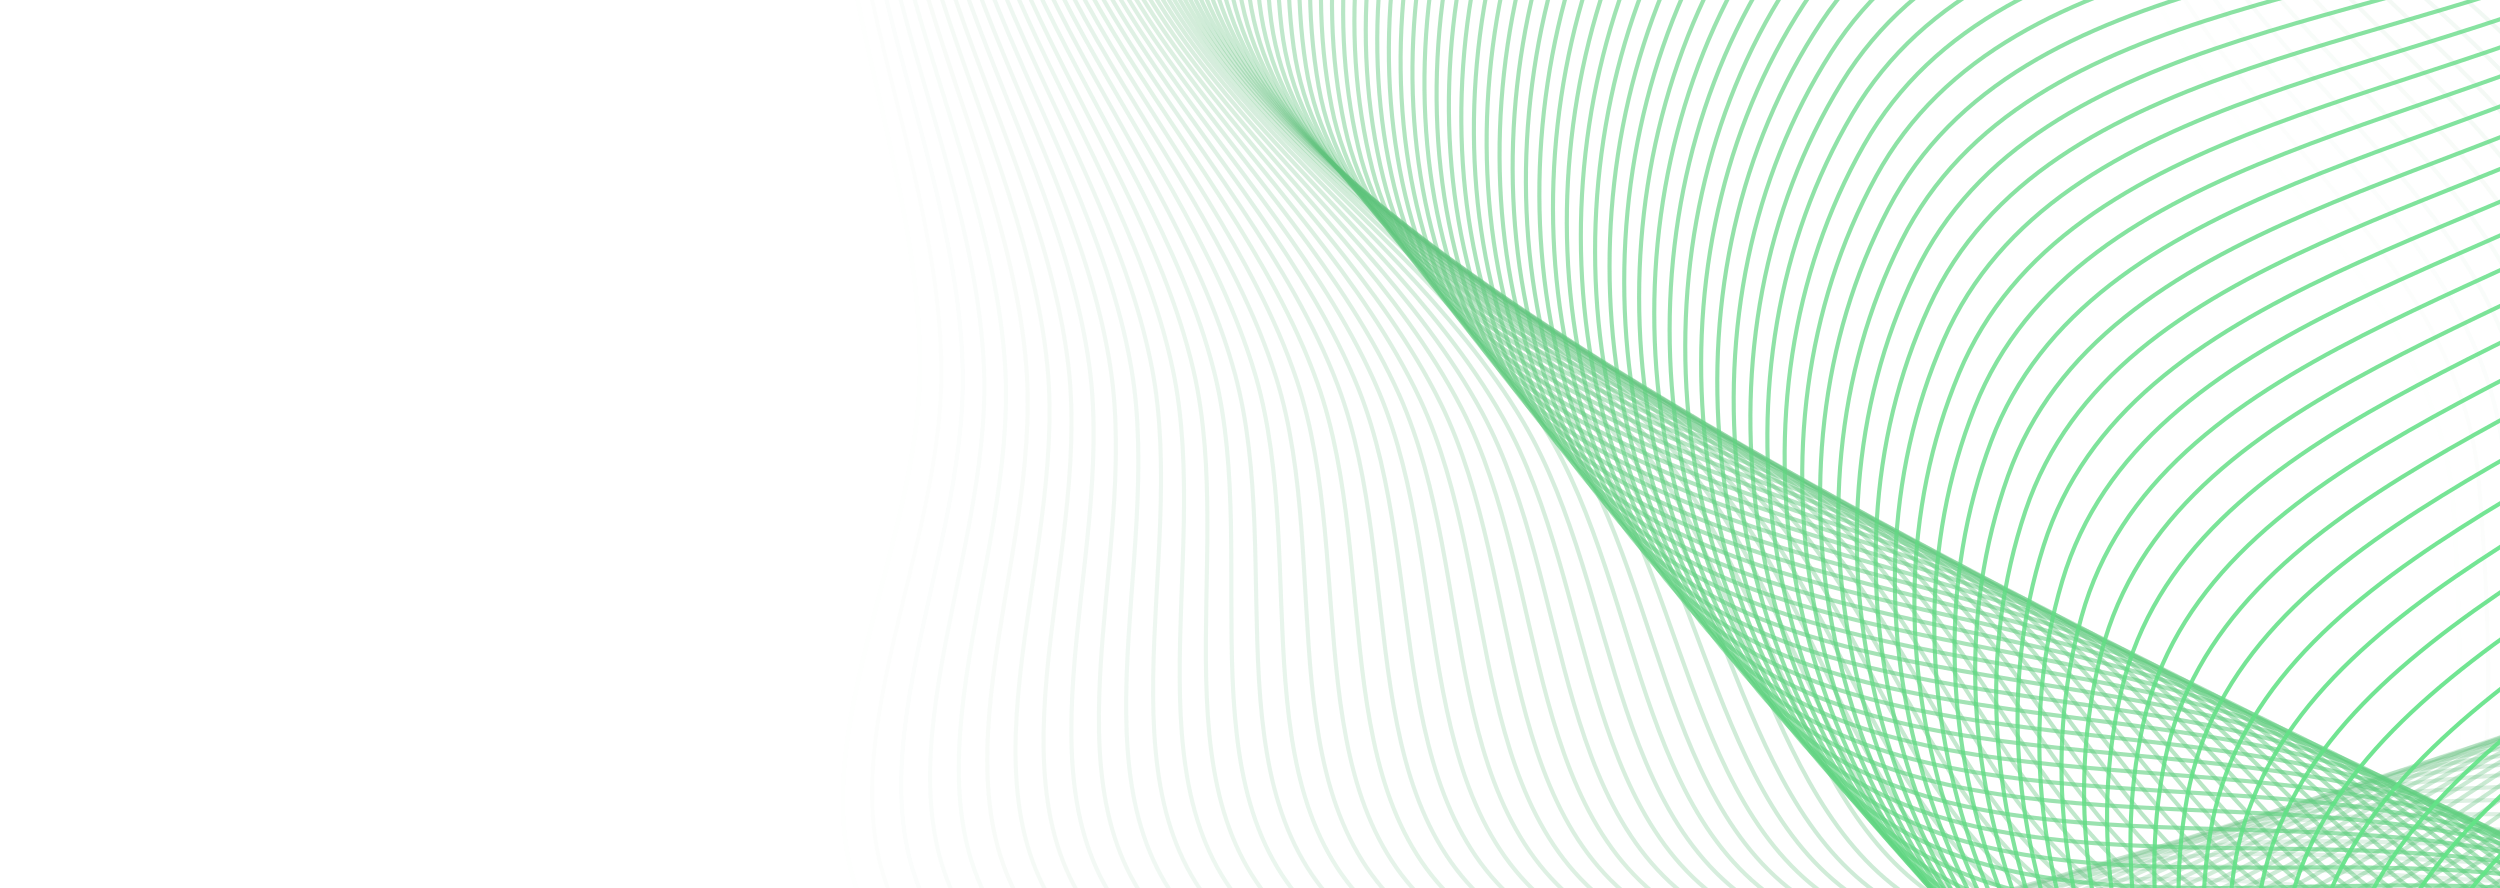 <svg width="1210" height="430" viewBox="0 0 1210 430" fill="none" xmlns="http://www.w3.org/2000/svg">
<g opacity="0.7">
<path opacity="0.01" fill-rule="evenodd" clip-rule="evenodd" d="M719.285 526.807C844.51 551.83 970.506 658.455 1082.69 591.522C1195.4 524.276 1195.16 368.968 1187.62 247.383C1181.56 149.765 1095.47 88.662 1046.27 4.679C980.267 -108.007 985.488 -278.16 855.164 -320.167C717.259 -364.617 535.357 -303.52 442.442 -189.952C356.683 -85.13 447.313 52.241 445.222 180.898C443.643 278.048 371.746 385.607 431.854 461.472C492.212 537.653 618.914 506.751 719.285 526.807Z" stroke="#138734" stroke-width="2"/>
<path opacity="0.017" fill-rule="evenodd" clip-rule="evenodd" d="M736.34 521.101C862.134 544.039 990.219 648.475 1101.25 579.775C1212.8 510.756 1209.67 355.628 1199.86 234.305C1191.98 136.896 1104.68 77.276 1053.88 -5.804C985.724 -117.278 987.783 -287.324 856.569 -327.144C717.723 -369.279 536.807 -305.264 445.929 -190.3C362.049 -84.189 455.311 51.538 455.612 180.084C455.84 277.149 385.885 385.767 447.454 460.559C509.281 535.663 635.512 502.716 736.34 521.101Z" stroke="#138735" stroke-width="2"/>
<path opacity="0.025" fill-rule="evenodd" clip-rule="evenodd" d="M753.27 515.404C879.595 536.25 1009.73 638.465 1119.58 568.02C1229.93 497.247 1223.92 342.346 1211.84 221.322C1202.14 124.153 1113.66 66.034 1061.27 -16.118C990.981 -126.347 989.877 -296.234 857.813 -333.854C718.068 -373.662 538.192 -306.749 449.379 -190.423C367.404 -83.055 463.269 50.987 465.963 179.382C467.997 276.334 400.006 385.977 463.018 459.673C526.293 533.677 652.016 498.695 753.27 515.404Z" stroke="#138835" stroke-width="2"/>
<path opacity="0.034" fill-rule="evenodd" clip-rule="evenodd" d="M770.068 509.718C896.886 528.467 1029.03 628.428 1137.66 556.26C1246.79 483.755 1237.88 329.129 1223.54 208.44C1212.03 111.541 1122.39 54.941 1068.43 -26.258C996.033 -135.208 991.767 -304.884 858.894 -340.293C718.292 -377.762 539.512 -307.971 452.79 -190.319C372.746 -81.727 471.185 50.589 476.27 178.794C480.11 275.603 414.102 386.238 478.538 458.816C543.243 531.697 668.419 494.69 770.068 509.718Z" stroke="#138935" stroke-width="2"/>
<path opacity="0.042" fill-rule="evenodd" clip-rule="evenodd" d="M786.745 504.046C914.017 520.691 1048.13 618.37 1155.5 544.5C1263.38 470.285 1251.59 315.981 1234.99 195.664C1221.66 99.064 1130.9 43.999 1075.38 -36.221C1000.9 -143.859 993.468 -313.273 859.826 -346.46C718.41 -381.578 540.781 -308.931 456.176 -189.988C378.086 -80.205 479.069 50.345 486.545 178.321C492.189 274.957 428.186 386.55 494.026 457.988C560.141 529.725 684.732 490.704 786.745 504.046Z" stroke="#148A35" stroke-width="2"/>
<path opacity="0.05" fill-rule="evenodd" clip-rule="evenodd" d="M803.292 498.388C930.979 512.925 1067.02 608.291 1173.11 532.742C1279.69 456.841 1265.02 302.904 1246.17 182.997C1231.03 86.725 1139.17 33.213 1082.12 -46.005C1005.56 -152.298 994.976 -321.398 860.606 -352.353C718.419 -385.109 541.995 -309.628 459.533 -189.431C383.422 -78.49 486.918 50.254 496.781 177.962C504.229 274.396 442.249 386.913 509.473 457.189C576.978 527.759 700.947 486.737 803.292 498.388Z" stroke="#148A36" stroke-width="2"/>
<path opacity="0.059" fill-rule="evenodd" clip-rule="evenodd" d="M819.712 492.751C947.776 505.175 1085.71 598.199 1190.48 520.994C1295.73 443.429 1278.19 289.908 1257.09 170.446C1240.14 74.532 1147.21 22.589 1088.64 -55.603C1010.04 -160.518 996.3 -329.252 861.242 -357.966C718.327 -388.35 543.162 -310.059 462.868 -188.644C388.758 -76.579 494.736 50.32 506.984 177.721C516.233 273.923 456.296 387.331 524.883 456.423C593.757 525.804 717.065 482.793 819.712 492.751Z" stroke="#148B36" stroke-width="2"/>
<path opacity="0.067" fill-rule="evenodd" clip-rule="evenodd" d="M836.005 487.133C964.406 497.44 1104.18 588.094 1207.6 509.256C1311.5 430.05 1291.08 276.992 1267.74 158.012C1249 62.484 1155.03 12.126 1094.95 -65.015C1014.34 -168.521 997.442 -336.838 861.738 -363.302C718.139 -391.306 544.285 -310.226 466.185 -187.631C394.099 -74.477 502.526 50.538 517.155 177.594C528.202 273.535 470.325 387.798 540.256 455.686C610.478 523.858 733.088 478.871 836.005 487.133Z" stroke="#148C36" stroke-width="2"/>
<path opacity="0.076" fill-rule="evenodd" clip-rule="evenodd" d="M852.174 481.538C980.874 489.725 1122.45 577.981 1224.49 497.534C1327 416.713 1303.72 264.163 1278.15 145.701C1257.61 50.59 1162.62 1.832 1101.06 -74.235C1018.45 -176.3 998.411 -344.15 862.101 -368.355C717.863 -393.969 545.374 -310.128 469.49 -186.389C399.45 -72.179 510.294 50.914 527.3 177.585C540.141 273.236 484.343 388.32 555.594 454.983C627.143 521.924 749.018 474.976 852.174 481.538Z" stroke="#148D37" stroke-width="2"/>
<path opacity="0.084" fill-rule="evenodd" clip-rule="evenodd" d="M868.215 475.964C997.173 482.029 1140.51 567.86 1241.14 485.829C1342.23 403.417 1316.09 251.422 1288.29 133.514C1265.97 38.848 1169.99 -8.295 1106.96 -83.265C1022.39 -183.858 999.207 -351.188 862.334 -373.129C717.5 -396.345 546.428 -309.766 472.784 -184.922C404.811 -69.692 518.037 51.441 537.415 177.69C552.046 273.022 498.344 388.891 570.895 454.309C643.749 520 764.851 471.103 868.215 475.964Z" stroke="#148D37" stroke-width="2"/>
<path opacity="0.092" fill-rule="evenodd" clip-rule="evenodd" d="M884.133 470.416C1013.31 474.357 1158.37 557.738 1257.55 474.147C1357.19 390.168 1328.2 238.775 1298.18 121.458C1274.08 27.265 1177.15 -18.249 1112.67 -92.099C1026.15 -191.189 999.841 -357.949 862.446 -377.617C717.06 -398.429 547.457 -309.14 476.075 -183.228C410.191 -67.012 525.765 52.125 547.508 177.912C563.926 272.895 512.335 389.515 586.164 453.667C660.301 518.087 780.593 467.258 884.133 470.416Z" stroke="#148E37" stroke-width="2"/>
<path opacity="0.101" fill-rule="evenodd" clip-rule="evenodd" d="M899.922 464.899C1029.28 466.714 1176.01 547.619 1273.72 462.495C1371.88 376.975 1340.05 226.23 1307.82 109.538C1281.95 15.848 1184.08 -28.023 1118.18 -100.73C1029.75 -198.288 1000.31 -364.426 862.435 -381.816C716.541 -400.218 548.459 -308.245 479.361 -181.304C415.585 -64.138 533.472 52.966 557.574 178.254C575.773 272.86 526.309 390.195 601.393 453.062C676.791 516.191 796.237 463.444 899.922 464.899Z" stroke="#148F37" stroke-width="2"/>
<path opacity="0.109" fill-rule="evenodd" clip-rule="evenodd" d="M915.589 459.411C1045.09 459.1 1193.44 537.504 1289.65 450.872C1386.3 363.837 1351.64 213.786 1317.21 97.755C1289.58 4.596 1190.82 -37.618 1123.5 -109.161C1033.18 -205.156 1000.63 -370.623 862.315 -385.73C715.957 -401.715 549.447 -307.087 482.654 -179.155C421.006 -61.075 541.17 53.961 567.623 178.711C587.598 272.911 540.277 390.925 616.593 452.488C693.228 514.308 811.791 459.66 915.589 459.411Z" stroke="#149038" stroke-width="2"/>
<path opacity="0.118" fill-rule="evenodd" clip-rule="evenodd" d="M931.131 453.954C1060.73 451.517 1210.67 527.396 1305.34 439.284C1400.46 350.76 1362.97 201.448 1326.36 86.114C1296.96 -6.485 1197.34 -47.03 1128.64 -117.387C1036.45 -211.79 1000.79 -376.535 862.085 -389.353C715.308 -402.917 550.421 -305.662 485.954 -176.779C426.451 -57.821 548.856 55.112 577.653 179.286C599.397 273.051 554.233 391.708 631.758 451.948C709.607 512.44 827.252 455.907 931.131 453.954Z" stroke="#159038" stroke-width="2"/>
<path opacity="0.126" fill-rule="evenodd" clip-rule="evenodd" d="M946.549 448.531C1076.21 443.97 1227.69 517.301 1320.8 427.733C1414.34 337.749 1374.05 189.222 1335.26 74.62C1304.12 -17.392 1203.65 -56.255 1133.58 -125.404C1039.57 -218.187 1000.81 -382.159 861.751 -392.686C714.6 -403.824 551.387 -303.973 489.265 -174.177C431.926 -54.377 556.534 56.418 587.666 179.979C611.173 273.28 568.18 392.544 646.89 451.444C725.929 510.589 842.62 452.188 946.549 448.531Z" stroke="#159138" stroke-width="2"/>
<path opacity="0.134" fill-rule="evenodd" clip-rule="evenodd" d="M961.845 443.145C1091.53 436.459 1244.5 507.221 1336.02 416.226C1427.97 324.808 1384.87 177.11 1343.92 63.275C1311.04 -28.121 1209.77 -65.29 1138.35 -133.211C1042.54 -224.345 1000.7 -387.495 861.323 -395.726C713.843 -404.436 552.352 -302.018 492.594 -171.349C437.438 -50.743 564.211 57.88 597.667 180.789C622.93 273.599 582.121 393.434 661.993 450.974C742.198 508.754 857.898 448.504 961.845 443.145Z" stroke="#159239" stroke-width="2"/>
<path opacity="0.143" fill-rule="evenodd" clip-rule="evenodd" d="M977.017 437.797C1106.69 428.989 1261.09 497.159 1351 404.765C1441.32 311.94 1395.44 165.118 1352.34 52.084C1317.73 -38.669 1215.68 -74.133 1142.95 -140.804C1045.35 -230.261 1000.44 -392.539 860.8 -398.473C713.035 -404.751 553.317 -299.798 495.94 -168.296C442.983 -46.921 571.883 59.497 607.654 181.718C634.666 274.008 596.052 394.377 677.061 450.54C758.408 506.938 873.083 444.856 977.017 437.797Z" stroke="#159339" stroke-width="2"/>
<path opacity="0.151" fill-rule="evenodd" clip-rule="evenodd" d="M992.067 432.49C1121.68 421.564 1277.48 487.121 1365.74 393.355C1454.42 299.153 1405.77 153.251 1360.52 41.053C1324.2 -49.029 1221.4 -82.777 1147.37 -148.179C1048.03 -235.932 1000.06 -397.289 860.191 -400.923C712.187 -404.768 554.289 -297.311 499.312 -165.016C448.57 -42.91 579.557 61.271 617.632 182.766C646.384 274.508 609.979 395.374 692.1 450.144C774.564 505.142 888.178 441.248 992.067 432.49Z" stroke="#159339" stroke-width="2"/>
<path opacity="0.16" fill-rule="evenodd" clip-rule="evenodd" d="M1006.99 427.222C1136.51 414.18 1293.67 477.105 1380.25 381.996C1467.25 286.445 1415.84 141.507 1368.47 30.179C1330.44 -59.204 1226.93 -91.227 1151.62 -155.338C1050.56 -241.361 999.551 -401.747 859.499 -403.081C711.301 -404.492 555.272 -294.564 502.712 -161.517C454.199 -38.715 587.234 63.197 627.602 183.929C658.085 275.095 623.898 396.422 707.107 449.781C790.663 503.363 903.183 437.676 1006.99 427.222Z" stroke="#159439" stroke-width="2"/>
<path opacity="0.168" fill-rule="evenodd" clip-rule="evenodd" d="M1021.8 422C1151.18 406.846 1309.64 467.119 1394.53 370.697C1479.82 273.826 1425.67 129.895 1376.19 19.472C1336.46 -69.186 1232.27 -99.472 1155.7 -162.274C1052.96 -246.541 998.927 -405.907 858.734 -404.94C710.386 -403.916 556.274 -291.551 506.146 -157.791C459.879 -34.333 594.92 65.28 637.569 185.212C669.773 275.774 637.816 397.524 722.087 449.457C806.709 501.606 918.1 434.146 1021.8 422Z" stroke="#15953A" stroke-width="2"/>
<path opacity="0.176" fill-rule="evenodd" clip-rule="evenodd" d="M1036.49 416.825C1165.7 399.564 1325.41 457.166 1408.57 359.46C1492.13 261.298 1435.26 118.42 1383.68 8.934C1342.27 -78.97 1237.43 -107.512 1159.63 -168.986C1055.24 -251.47 998.19 -409.768 857.899 -406.5C709.447 -403.042 557.298 -288.274 509.617 -153.843C465.609 -29.765 602.616 67.518 647.532 186.614C681.448 276.544 651.731 398.681 737.038 449.171C822.701 499.872 932.928 430.66 1036.49 416.825Z" stroke="#15963A" stroke-width="2"/>
<path opacity="0.185" fill-rule="evenodd" clip-rule="evenodd" d="M1051.06 411.696C1180.05 392.333 1340.96 447.248 1422.38 348.287C1504.18 248.865 1444.6 107.083 1390.94 -1.432C1347.86 -88.557 1242.41 -115.345 1163.4 -175.472C1057.38 -256.148 997.341 -413.331 856.995 -407.763C708.485 -401.871 558.345 -284.735 513.127 -149.674C471.391 -25.014 610.322 69.909 657.492 188.132C693.11 277.404 665.641 399.891 751.958 448.923C838.635 498.16 947.666 427.216 1051.06 411.696Z" stroke="#15963A" stroke-width="2"/>
<path opacity="0.193" fill-rule="evenodd" clip-rule="evenodd" d="M1065.51 406.617C1194.25 385.158 1356.32 437.369 1435.96 337.183C1515.97 236.531 1453.71 95.888 1397.99 -11.623C1353.25 -97.942 1247.21 -122.969 1167.01 -181.73C1059.41 -260.574 996.394 -416.592 856.034 -408.726C707.51 -400.403 559.426 -280.935 516.684 -145.284C477.234 -20.08 618.046 72.454 667.455 189.769C704.764 278.354 679.551 401.153 766.853 448.713C854.518 496.47 962.319 423.817 1065.51 406.617Z" stroke="#16973B" stroke-width="2"/>
<path opacity="0.202" fill-rule="evenodd" clip-rule="evenodd" d="M1079.84 401.592C1208.29 378.043 1371.46 427.534 1449.31 326.154C1527.51 224.302 1462.58 84.841 1404.81 -21.633C1358.43 -107.12 1251.84 -130.377 1170.48 -187.755C1061.32 -264.743 995.348 -419.549 855.019 -409.388C706.527 -398.635 560.543 -276.871 520.29 -140.673C483.137 -14.963 625.789 75.154 677.421 191.525C716.41 279.398 693.461 402.471 781.72 448.543C870.347 494.807 976.886 420.466 1079.84 401.592Z" stroke="#16983B" stroke-width="2"/>
<path opacity="0.21" fill-rule="evenodd" clip-rule="evenodd" d="M1094.06 396.62C1222.17 370.989 1386.4 417.745 1462.42 315.202C1538.8 212.181 1471.22 73.944 1411.42 -31.461C1363.41 -116.089 1256.3 -137.57 1173.8 -193.547C1063.12 -268.655 994.213 -422.203 853.956 -409.749C705.541 -396.57 561.702 -272.548 523.95 -135.842C489.106 -9.665 633.553 78.007 687.394 193.398C728.05 280.531 707.373 403.842 796.562 448.413C886.124 493.17 991.367 417.164 1094.06 396.62Z" stroke="#16993B" stroke-width="2"/>
<path opacity="0.218" fill-rule="evenodd" clip-rule="evenodd" d="M1108.16 391.699C1235.9 363.994 1401.14 408.001 1475.31 304.326C1549.84 200.168 1479.63 63.197 1417.82 -41.107C1368.19 -124.851 1260.59 -144.548 1176.99 -199.107C1064.81 -272.313 992.992 -424.556 852.851 -409.813C704.558 -394.212 562.907 -267.968 527.668 -130.799C495.143 -4.192 641.341 81.009 697.375 195.385C739.686 281.752 721.287 405.263 811.379 448.318C901.848 491.554 1005.76 413.906 1108.16 391.699Z" stroke="#16993B" stroke-width="2"/>
<path opacity="0.227" fill-rule="evenodd" clip-rule="evenodd" d="M1122.14 386.838C1249.47 357.067 1415.66 398.311 1487.97 293.535C1560.62 188.272 1487.8 52.609 1424 -50.562C1372.78 -133.396 1264.72 -151.304 1180.03 -204.428C1066.4 -275.71 991.688 -426.601 851.705 -409.573C703.58 -391.556 564.161 -263.129 531.446 -125.536C501.25 1.46 649.155 84.165 707.363 197.491C751.316 283.065 735.201 406.738 826.169 448.265C917.518 489.967 1020.07 410.701 1122.14 386.838Z" stroke="#169A3C" stroke-width="2"/>
<path opacity="0.235" fill-rule="evenodd" clip-rule="evenodd" d="M1136.01 382.035C1262.9 350.207 1429.99 388.675 1500.41 282.831C1571.16 176.494 1495.76 42.181 1429.98 -59.825C1377.18 -141.724 1268.69 -157.838 1182.95 -209.512C1067.9 -278.847 990.313 -428.34 850.531 -409.034C702.618 -388.604 565.474 -258.034 535.292 -120.06C507.434 7.288 657.001 87.471 717.367 199.713C762.949 284.468 749.121 408.265 840.938 448.252C933.138 488.406 1034.31 407.546 1136.01 382.035Z" stroke="#169B3C" stroke-width="2"/>
<path opacity="0.244" fill-rule="evenodd" clip-rule="evenodd" d="M1149.76 377.295C1276.16 343.42 1444.12 379.101 1512.62 272.221C1581.45 164.843 1503.49 31.92 1435.76 -68.891C1381.38 -149.83 1272.51 -164.144 1185.73 -214.351C1069.3 -281.718 988.867 -429.768 849.329 -408.189C701.673 -385.354 566.845 -252.681 539.206 -114.367C513.695 13.294 664.878 90.93 727.382 202.054C774.579 285.964 763.044 409.848 855.681 448.282C948.705 486.877 1048.45 404.447 1149.76 377.295Z" stroke="#169C3C" stroke-width="2"/>
<path opacity="0.252" fill-rule="evenodd" clip-rule="evenodd" d="M1163.41 372.617C1289.28 336.705 1458.04 369.587 1524.61 261.703C1591.5 153.317 1511 21.825 1441.34 -77.759C1385.41 -157.714 1276.18 -170.224 1188.4 -218.95C1070.61 -284.329 987.359 -430.89 848.107 -407.044C700.754 -381.811 568.283 -247.074 543.195 -108.464C520.038 19.471 672.791 94.537 737.415 204.509C786.214 287.549 776.974 411.482 870.403 448.351C964.223 485.375 1062.52 401.401 1163.41 372.617Z" stroke="#169C3D" stroke-width="2"/>
<path opacity="0.261" fill-rule="evenodd" clip-rule="evenodd" d="M1176.94 368.003C1302.25 330.065 1471.76 360.14 1536.38 251.285C1601.31 141.924 1518.29 11.902 1446.72 -86.425C1389.26 -165.371 1279.71 -176.074 1190.94 -223.303C1071.84 -286.674 985.795 -431.702 846.87 -405.597C699.864 -377.973 569.791 -241.214 547.261 -102.349C526.467 25.822 680.743 98.294 747.468 207.08C797.852 289.225 790.911 413.169 885.104 448.463C979.69 483.904 1076.5 398.412 1176.94 368.003Z" stroke="#169D3D" stroke-width="2"/>
<path opacity="0.269" fill-rule="evenodd" clip-rule="evenodd" d="M1190.37 363.455C1315.08 323.502 1485.28 350.76 1547.94 240.967C1610.88 130.664 1525.37 2.153 1451.92 -94.888C1392.94 -172.801 1283.09 -181.693 1193.38 -227.411C1073 -288.754 984.179 -432.205 845.625 -403.849C699.012 -373.842 571.376 -235.103 551.412 -96.025C532.985 32.342 688.738 102.199 757.542 209.766C809.497 290.991 804.857 414.908 899.784 448.615C995.109 482.463 1090.41 395.478 1190.37 363.455Z" stroke="#169E3D" stroke-width="2"/>
<path opacity="0.277" fill-rule="evenodd" clip-rule="evenodd" d="M1203.68 358.974C1327.75 317.019 1498.61 341.451 1559.27 230.755C1620.21 119.543 1532.24 -7.418 1456.92 -103.143C1396.44 -179.999 1286.34 -187.077 1195.7 -231.271C1074.08 -290.568 982.516 -432.398 844.375 -401.799C698.198 -369.419 573.039 -228.741 555.646 -89.494C539.593 39.03 696.775 106.251 767.638 212.566C821.147 292.846 818.809 416.699 914.443 448.809C1010.48 481.053 1104.24 392.602 1203.68 358.974Z" stroke="#179F3D" stroke-width="2"/>
<path opacity="0.286" fill-rule="evenodd" clip-rule="evenodd" d="M1216.89 354.564C1340.28 310.62 1511.73 332.219 1570.38 220.652C1629.31 108.566 1538.91 -16.808 1461.74 -111.187C1399.78 -186.963 1289.45 -192.225 1197.92 -234.88C1075.09 -292.114 980.814 -432.28 843.127 -399.447C697.432 -364.704 574.786 -222.13 559.971 -82.755C546.296 45.886 704.86 110.45 777.76 215.481C832.807 294.791 832.772 418.542 929.083 449.046C1025.8 479.677 1117.99 389.787 1216.89 354.564Z" stroke="#179F3E" stroke-width="2"/>
<path opacity="0.294" fill-rule="evenodd" clip-rule="evenodd" d="M1229.99 350.223C1352.67 304.303 1524.66 323.062 1581.29 210.659C1638.17 97.733 1545.36 -26.014 1466.37 -119.02C1402.95 -193.692 1292.44 -197.137 1200.03 -238.241C1076.04 -293.393 979.077 -431.852 841.887 -396.796C696.718 -359.7 576.623 -215.275 564.389 -75.814C553.097 52.906 712.994 114.793 787.909 218.508C844.478 296.825 846.746 420.436 943.704 449.324C1041.07 478.332 1131.67 387.03 1229.99 350.223Z" stroke="#17A03E" stroke-width="2"/>
<path opacity="0.303" fill-rule="evenodd" clip-rule="evenodd" d="M1242.99 345.958C1364.91 298.075 1537.4 313.989 1591.98 200.784C1646.81 87.051 1551.62 -35.032 1470.83 -126.635C1405.97 -200.181 1295.3 -201.808 1202.05 -241.348C1076.93 -294.402 977.311 -431.111 840.66 -393.842C696.061 -354.405 578.555 -208.172 568.906 -68.668C560 60.091 721.181 119.283 798.088 221.65C856.162 298.949 860.732 422.383 958.308 449.646C1056.29 477.023 1145.27 384.337 1242.99 345.958Z" stroke="#17A13E" stroke-width="2"/>
<path opacity="0.311" fill-rule="evenodd" clip-rule="evenodd" d="M1255.88 341.763C1377.01 291.933 1549.94 304.997 1602.46 191.024C1655.22 76.52 1557.68 -43.861 1475.12 -134.034C1408.84 -206.432 1298.04 -206.24 1203.98 -244.204C1077.77 -295.144 975.522 -430.063 839.452 -390.592C695.466 -348.826 580.584 -200.829 573.523 -61.325C567.006 67.435 729.422 123.913 808.298 224.902C867.859 301.159 874.73 424.378 972.894 450.008C1071.47 475.745 1158.79 381.704 1255.88 341.763Z" stroke="#17A23F" stroke-width="2"/>
<path opacity="0.319" fill-rule="evenodd" clip-rule="evenodd" d="M1268.68 337.648C1388.98 285.886 1562.29 296.096 1612.73 181.389C1663.41 66.149 1563.54 -52.494 1479.24 -141.209C1411.55 -212.437 1300.67 -210.426 1205.83 -246.803C1078.56 -295.612 973.719 -428.699 838.27 -387.04C694.942 -342.957 582.719 -193.241 578.248 -53.78C574.122 74.941 737.724 128.689 818.545 228.268C879.574 303.461 888.743 426.427 987.466 450.417C1086.6 474.506 1172.25 379.137 1268.68 337.648Z" stroke="#17A23F" stroke-width="2"/>
<path opacity="0.328" fill-rule="evenodd" clip-rule="evenodd" d="M1281.36 333.612C1400.8 279.933 1574.45 287.286 1622.8 171.881C1671.37 55.94 1569.22 -60.93 1483.19 -148.16C1414.12 -218.196 1303.19 -214.367 1207.59 -249.145C1079.31 -295.809 971.901 -427.024 837.115 -383.187C694.489 -336.801 584.959 -185.413 583.08 -46.036C581.345 82.607 746.083 133.607 828.824 231.746C891.303 305.852 902.769 428.528 1002.02 450.87C1101.69 473.304 1185.63 376.637 1281.36 333.612Z" stroke="#17A33F" stroke-width="2"/>
<path opacity="0.336" fill-rule="evenodd" clip-rule="evenodd" d="M1293.95 329.651C1412.49 274.072 1586.42 278.565 1632.66 162.498C1679.11 45.89 1574.7 -69.17 1486.98 -154.888C1416.55 -223.711 1305.6 -218.065 1209.27 -251.234C1080.02 -295.739 970.076 -425.041 835.994 -379.042C694.112 -330.366 587.309 -177.351 588.022 -38.102C588.68 90.424 754.504 138.661 839.14 235.331C903.049 308.327 916.808 430.676 1016.56 451.362C1116.72 472.135 1198.94 374.199 1293.95 329.651Z" stroke="#17A43F" stroke-width="2"/>
<path opacity="0.345" fill-rule="evenodd" clip-rule="evenodd" d="M1306.44 325.774C1424.05 268.311 1598.2 269.944 1642.32 153.249C1686.64 36.011 1580 -77.204 1490.61 -161.385C1418.85 -228.973 1307.91 -221.512 1210.88 -253.062C1080.69 -295.394 968.255 -422.745 834.918 -374.596C693.824 -323.646 589.78 -169.051 593.085 -29.971C596.135 98.398 762.994 143.858 849.499 239.028C914.82 310.892 930.867 432.876 1031.08 451.902C1131.72 471.006 1212.18 371.831 1306.44 325.774Z" stroke="#17A540" stroke-width="2"/>
<path opacity="0.353" fill-rule="evenodd" clip-rule="evenodd" d="M1318.84 321.979C1435.47 262.651 1609.8 261.422 1651.78 144.135C1693.96 26.302 1585.12 -85.034 1494.1 -167.652C1421.01 -233.985 1310.12 -224.71 1212.42 -254.631C1081.34 -294.778 966.439 -420.139 833.887 -369.855C693.625 -316.646 592.371 -160.518 598.267 -21.65C603.709 106.523 771.552 149.192 859.9 242.834C926.613 313.544 944.943 435.127 1045.6 452.485C1146.67 469.915 1225.35 369.532 1318.84 321.979Z" stroke="#18A540" stroke-width="2"/>
<path opacity="0.361" fill-rule="evenodd" clip-rule="evenodd" d="M1331.13 318.268C1446.76 257.092 1621.21 253.002 1661.05 135.159C1701.07 16.767 1590.07 -92.655 1497.43 -173.685C1423.05 -238.743 1312.23 -227.658 1213.9 -255.941C1081.96 -293.89 964.633 -417.222 832.907 -364.819C693.519 -309.368 595.087 -151.754 603.572 -13.14C611.404 114.798 780.18 154.663 870.344 246.748C938.428 316.283 959.036 437.427 1060.1 453.112C1161.58 468.863 1238.46 367.302 1331.13 318.268Z" stroke="#18A640" stroke-width="2"/>
<path opacity="0.37" fill-rule="evenodd" clip-rule="evenodd" d="M1343.34 314.641C1457.92 251.636 1632.44 244.686 1670.12 126.323C1707.97 7.408 1594.84 -100.068 1500.61 -179.485C1424.96 -243.248 1314.26 -230.356 1215.32 -256.993C1082.57 -292.733 962.847 -413.998 831.987 -359.492C693.516 -301.815 597.935 -142.763 609.007 -4.446C619.226 123.218 788.884 160.267 880.836 250.768C950.271 319.105 973.15 439.773 1074.59 453.782C1176.45 467.849 1251.5 365.141 1343.34 314.641Z" stroke="#18A741" stroke-width="2"/>
<path opacity="0.378" fill-rule="evenodd" clip-rule="evenodd" d="M1355.45 311.102C1468.96 246.287 1643.49 236.48 1679 117.632C1714.66 -1.769 1599.44 -107.266 1503.66 -185.046C1426.76 -247.494 1316.21 -232.8 1216.69 -257.781C1083.16 -291.301 961.084 -410.463 831.13 -353.87C693.617 -293.985 600.916 -133.545 614.571 4.434C627.175 131.786 797.663 166.007 891.376 254.895C962.139 322.015 987.283 442.171 1089.06 454.498C1191.27 466.877 1264.47 363.053 1355.45 311.102Z" stroke="#18A841" stroke-width="2"/>
<path opacity="0.387" fill-rule="evenodd" clip-rule="evenodd" d="M1367.47 307.651C1479.86 241.046 1654.36 228.385 1687.68 109.089C1721.16 -10.763 1603.88 -114.248 1506.57 -190.367C1428.44 -251.482 1318.07 -234.989 1218.01 -258.308C1083.74 -289.598 959.348 -406.621 830.34 -347.958C693.827 -285.883 604.036 -124.102 620.27 13.495C635.254 140.496 806.52 171.879 901.965 259.128C974.036 325.01 1001.44 444.617 1103.53 455.259C1206.05 465.946 1277.38 361.037 1367.47 307.651Z" stroke="#18A841" stroke-width="2"/>
<path opacity="0.395" fill-rule="evenodd" clip-rule="evenodd" d="M1379.4 304.289C1490.65 235.914 1665.06 220.402 1696.18 100.694C1727.46 -19.572 1608.16 -121.014 1509.35 -195.449C1430.02 -255.212 1319.87 -236.925 1219.28 -258.575C1084.33 -287.625 957.649 -402.472 829.625 -341.758C694.154 -277.512 607.299 -114.441 626.107 22.734C643.467 149.345 815.46 177.881 912.607 263.463C985.964 328.088 1015.61 447.109 1117.99 456.062C1220.8 465.054 1290.23 359.093 1379.4 304.289Z" stroke="#18A941" stroke-width="2"/>
<path opacity="0.403" fill-rule="evenodd" clip-rule="evenodd" d="M1391.24 301.018C1501.31 230.894 1675.58 212.536 1704.5 92.452C1733.56 -28.19 1612.27 -127.558 1512 -200.287C1431.49 -258.679 1321.59 -238.605 1220.52 -258.579C1084.91 -285.38 955.99 -398.017 828.99 -335.27C694.603 -268.872 610.71 -104.56 632.087 32.151C651.817 158.334 824.483 184.013 923.304 267.903C997.925 331.25 1029.81 449.649 1132.44 456.912C1235.5 464.205 1303.02 357.224 1391.24 301.018Z" stroke="#18AA42" stroke-width="2"/>
<path opacity="0.412" fill-rule="evenodd" clip-rule="evenodd" d="M1403 297.84C1511.86 225.988 1685.92 204.789 1712.64 84.367C1739.48 -36.615 1616.24 -133.88 1514.53 -204.879C1432.87 -261.884 1323.25 -240.028 1221.72 -258.32C1085.5 -282.863 954.379 -393.256 828.441 -328.495C695.178 -259.966 614.273 -94.463 638.212 41.742C660.307 167.458 833.594 190.272 934.058 272.446C1009.92 334.495 1044.04 452.236 1146.89 457.806C1250.17 463.399 1315.75 355.431 1403 297.84Z" stroke="#18AB42" stroke-width="2"/>
<path opacity="0.42" fill-rule="evenodd" clip-rule="evenodd" d="M1414.67 294.756C1522.28 221.199 1696.1 197.166 1720.59 76.442C1745.2 -44.844 1620.05 -139.975 1516.94 -209.224C1434.15 -264.823 1324.84 -241.192 1222.89 -257.796C1086.1 -280.076 952.817 -388.191 827.98 -321.435C695.881 -250.796 617.99 -84.152 644.483 51.506C668.936 176.716 842.791 196.66 944.868 277.09C1021.95 337.824 1058.28 454.871 1161.32 458.746C1264.79 462.637 1328.42 353.714 1414.67 294.756Z" stroke="#18AB42" stroke-width="2"/>
<path opacity="0.429" fill-rule="evenodd" clip-rule="evenodd" d="M1426.26 291.765C1532.59 216.524 1706.1 189.665 1728.37 68.676C1750.75 -52.877 1623.72 -145.845 1519.23 -213.322C1435.34 -267.499 1326.38 -242.1 1224.04 -257.012C1086.72 -277.02 951.313 -382.824 827.615 -314.094C696.721 -241.366 621.867 -73.632 650.906 61.437C677.709 186.103 852.08 203.17 955.738 281.833C1034.01 341.232 1072.56 457.551 1175.75 459.729C1279.38 461.916 1341.04 352.073 1426.26 291.765Z" stroke="#19AC43" stroke-width="2"/>
<path opacity="0.437" fill-rule="evenodd" clip-rule="evenodd" d="M1437.77 288.874C1542.79 211.972 1715.94 182.295 1735.98 61.077C1756.11 -60.706 1627.25 -151.483 1521.42 -217.168C1436.45 -269.906 1327.87 -242.746 1225.17 -255.961C1087.36 -273.691 949.873 -377.152 827.351 -306.469C697.703 -231.675 625.907 -62.902 657.485 71.537C686.63 195.622 861.463 209.806 966.671 286.678C1046.11 344.725 1086.86 460.278 1190.18 460.76C1293.93 461.243 1353.6 350.512 1437.77 288.874Z" stroke="#19AD43" stroke-width="2"/>
<path opacity="0.445" fill-rule="evenodd" clip-rule="evenodd" d="M1449.2 286.076C1552.87 207.538 1725.62 175.051 1743.42 53.642C1761.3 -68.333 1630.64 -156.891 1523.5 -220.765C1437.48 -272.048 1329.32 -243.136 1226.28 -254.65C1088.03 -270.098 948.504 -371.184 827.196 -298.569C698.832 -221.731 630.118 -51.971 664.223 81.797C695.702 205.263 870.944 216.561 977.669 291.618C1058.26 348.295 1101.19 463.049 1204.6 461.833C1308.45 460.613 1366.11 349.027 1449.2 286.076Z" stroke="#19AE43" stroke-width="2"/>
<path opacity="0.454" fill-rule="evenodd" clip-rule="evenodd" d="M1460.55 283.38C1562.85 203.228 1735.13 167.942 1750.69 46.378C1766.31 -75.752 1633.9 -162.065 1525.48 -224.106C1438.43 -273.919 1330.72 -243.265 1227.39 -253.073C1088.73 -266.233 947.209 -364.914 827.151 -290.39C700.111 -211.531 634.499 -40.835 671.122 92.221C704.924 215.03 880.522 223.438 988.733 296.658C1070.44 351.947 1115.54 465.865 1219.02 462.953C1322.93 460.029 1378.56 347.624 1460.55 283.38Z" stroke="#19AE43" stroke-width="2"/>
<path opacity="0.462" fill-rule="evenodd" clip-rule="evenodd" d="M1471.83 280.781C1572.72 199.041 1744.49 160.966 1757.79 39.284C1771.16 -82.964 1637.03 -167.005 1527.37 -227.196C1439.32 -275.522 1332.09 -243.134 1228.48 -251.235C1089.47 -262.104 945.994 -358.349 827.224 -281.939C701.545 -201.083 639.056 -29.504 678.185 102.8C714.301 224.915 890.201 230.43 999.864 301.791C1082.67 355.675 1129.93 468.724 1233.44 464.117C1337.38 459.49 1390.96 346.298 1471.83 280.781Z" stroke="#19AF44" stroke-width="2"/>
<path opacity="0.471" fill-rule="evenodd" clip-rule="evenodd" d="M1483.03 278.285C1582.48 194.982 1753.69 154.129 1764.74 32.367C1775.84 -89.962 1640.03 -171.705 1529.16 -230.027C1440.14 -276.853 1333.42 -242.742 1229.58 -249.132C1090.25 -257.706 944.863 -351.487 827.417 -273.213C703.138 -190.386 643.79 -17.974 685.414 113.537C723.832 234.92 899.981 237.541 1011.06 307.02C1094.94 359.484 1144.34 471.629 1247.85 465.327C1351.8 458.999 1403.31 345.056 1483.03 278.285Z" stroke="#19B044" stroke-width="2"/>
<path opacity="0.479" fill-rule="evenodd" clip-rule="evenodd" d="M1494.16 275.891C1592.14 191.048 1762.73 147.431 1771.52 25.626C1780.36 -96.747 1642.92 -176.167 1530.87 -232.603C1440.9 -277.915 1334.73 -242.089 1230.69 -246.768C1091.08 -253.045 943.827 -344.332 827.739 -264.218C704.9 -179.444 648.711 -6.254 692.816 124.425C733.526 245.04 909.869 244.766 1022.34 312.342C1107.26 363.369 1158.79 474.576 1262.27 466.581C1366.18 458.554 1415.62 343.894 1494.16 275.891Z" stroke="#19B144" stroke-width="2"/>
<path opacity="0.487" fill-rule="evenodd" clip-rule="evenodd" d="M1505.21 273.601C1601.7 187.246 1771.62 140.877 1778.15 19.066C1784.72 -103.313 1645.69 -180.387 1532.49 -234.919C1441.61 -278.702 1336.02 -241.174 1231.8 -244.139C1091.96 -248.117 942.886 -336.882 828.194 -254.954C706.83 -168.259 653.817 5.657 700.391 135.464C743.379 255.274 919.863 252.104 1033.68 317.757C1119.63 367.333 1173.27 477.567 1276.68 467.883C1380.53 458.158 1427.88 342.817 1505.21 273.601Z" stroke="#19B145" stroke-width="2"/>
<path opacity="0.496" fill-rule="evenodd" clip-rule="evenodd" d="M1516.2 271.412C1611.16 183.571 1780.36 134.465 1784.63 12.684C1788.92 -109.664 1648.34 -184.367 1534.04 -236.979C1442.27 -279.22 1337.29 -240.001 1232.93 -241.251C1092.9 -242.929 942.048 -329.146 828.785 -245.427C708.934 -156.838 659.113 17.752 708.142 146.646C753.395 265.614 929.966 259.551 1045.1 323.261C1132.04 371.369 1187.77 480.598 1291.1 469.226C1394.85 457.807 1440.09 341.82 1516.2 271.412Z" stroke="#19B245" stroke-width="2"/>
<path opacity="0.504" fill-rule="evenodd" clip-rule="evenodd" d="M1527.13 269.329C1620.53 180.028 1788.95 128.2 1790.96 6.487C1792.98 -115.793 1650.9 -188.104 1535.52 -238.779C1442.88 -279.465 1338.54 -238.567 1234.07 -238.102C1093.9 -237.479 941.319 -321.121 829.52 -235.638C711.218 -145.181 664.606 30.028 716.074 157.972C763.578 276.062 940.183 267.106 1056.6 328.854C1144.5 375.48 1202.32 483.669 1305.51 470.614C1409.14 457.505 1452.26 340.906 1527.13 269.329Z" stroke="#1AB345" stroke-width="2"/>
<path opacity="0.513" fill-rule="evenodd" clip-rule="evenodd" d="M1537.98 267.352C1629.8 176.619 1797.4 122.085 1797.15 0.477C1796.89 -121.697 1653.34 -191.594 1536.93 -240.317C1443.46 -279.436 1339.79 -236.871 1235.24 -234.692C1094.97 -231.767 940.702 -312.81 830.402 -225.588C713.685 -133.291 670.294 42.485 724.186 169.438C773.927 286.615 950.512 274.769 1068.17 334.535C1157.02 379.665 1216.9 486.783 1319.93 472.049C1423.4 457.252 1464.39 340.078 1537.98 267.352Z" stroke="#1AB445" stroke-width="2"/>
<path opacity="0.521" fill-rule="evenodd" clip-rule="evenodd" d="M1548.78 265.485C1638.98 173.348 1805.71 116.123 1803.19 -5.343C1800.66 -127.375 1655.69 -194.835 1538.27 -241.591C1444 -279.131 1341.04 -234.913 1236.45 -231.019C1096.1 -225.795 940.205 -304.213 831.436 -215.278C716.34 -121.17 676.185 55.119 732.484 181.044C784.447 297.271 960.958 282.539 1079.83 340.306C1169.59 383.925 1231.51 489.939 1334.36 473.529C1437.64 457.051 1476.48 339.336 1548.78 265.485Z" stroke="#1AB446" stroke-width="2"/>
<path opacity="0.529" fill-rule="evenodd" clip-rule="evenodd" d="M1559.51 263.725C1648.08 170.211 1813.87 110.313 1809.09 -10.974C1804.29 -132.825 1657.95 -197.828 1539.56 -242.604C1444.51 -278.554 1342.29 -232.695 1237.68 -227.088C1097.32 -219.566 939.831 -295.335 832.627 -204.715C719.187 -108.824 682.279 67.924 740.968 192.782C795.137 308.024 971.521 290.411 1091.56 346.16C1182.21 388.257 1246.15 493.133 1348.78 475.054C1451.84 456.898 1488.52 338.679 1559.51 263.725Z" stroke="#1AB546" stroke-width="2"/>
<path opacity="0.538" fill-rule="evenodd" clip-rule="evenodd" d="M1570.19 262.071C1657.09 167.209 1821.91 104.657 1814.87 -16.413C1807.79 -138.048 1660.12 -200.575 1540.8 -243.356C1445 -277.704 1343.55 -230.219 1238.96 -222.901C1098.62 -213.082 939.59 -286.18 833.983 -193.903C722.234 -96.258 688.584 80.896 749.646 204.648C806.004 318.87 982.206 298.382 1103.39 352.096C1194.89 392.657 1260.84 496.365 1363.22 476.621C1466.02 456.794 1500.54 338.107 1570.19 262.071Z" stroke="#1AB646" stroke-width="2"/>
<path opacity="0.546" fill-rule="evenodd" clip-rule="evenodd" d="M1580.81 260.529C1666.01 164.347 1829.8 99.16 1820.5 -21.658C1811.16 -143.038 1662.2 -203.069 1541.98 -243.843C1445.47 -276.579 1344.81 -227.482 1240.27 -218.456C1100 -206.344 939.483 -276.748 835.506 -182.841C725.48 -83.472 695.1 94.034 758.515 216.643C817.046 329.81 993.012 306.452 1115.29 358.116C1207.63 397.128 1275.56 499.636 1377.66 478.233C1480.18 456.74 1512.51 337.621 1580.81 260.529Z" stroke="#1AB747" stroke-width="2"/>
<path opacity="0.555" fill-rule="evenodd" clip-rule="evenodd" d="M1591.37 259.097C1674.86 161.626 1837.57 93.824 1826.01 -26.705C1814.41 -147.794 1664.2 -205.311 1543.13 -244.065C1445.92 -275.18 1346.1 -224.486 1241.64 -213.753C1101.48 -199.351 939.515 -267.04 837.199 -171.533C728.932 -70.47 701.83 107.334 767.579 228.763C828.265 340.84 1003.94 314.619 1127.29 364.217C1220.43 401.669 1290.32 502.945 1392.1 479.89C1494.31 456.739 1524.45 337.224 1591.37 259.097Z" stroke="#1AB747" stroke-width="2"/>
<path opacity="0.563" fill-rule="evenodd" clip-rule="evenodd" d="M1601.88 257.777C1683.62 159.045 1845.21 88.648 1831.4 -31.554C1817.53 -152.316 1666.13 -207.301 1544.23 -244.023C1446.36 -273.506 1347.4 -221.231 1243.06 -208.795C1103.05 -192.109 939.69 -257.061 839.067 -159.983C732.591 -57.257 708.775 120.79 776.839 241.002C839.66 351.956 1015 322.88 1139.37 370.397C1233.28 406.277 1305.12 506.29 1406.55 481.591C1508.42 456.787 1536.36 336.913 1601.88 257.777Z" stroke="#1AB847" stroke-width="2"/>
<path opacity="0.571" fill-rule="evenodd" clip-rule="evenodd" d="M1612.34 256.568C1692.31 156.606 1852.72 83.635 1836.66 -36.203C1820.53 -156.6 1667.99 -209.038 1545.31 -243.717C1446.81 -271.56 1348.74 -217.719 1244.54 -203.584C1104.72 -184.618 940.02 -246.814 841.12 -148.193C736.467 -43.836 715.945 134.4 786.302 253.358C851.24 363.155 1026.18 331.234 1151.54 376.654C1246.2 410.952 1319.95 509.672 1421.02 483.335C1522.5 456.887 1548.24 336.69 1612.34 256.568Z" stroke="#1AB947" stroke-width="2"/>
<path opacity="0.58" fill-rule="evenodd" clip-rule="evenodd" d="M1622.74 255.471C1700.92 154.31 1860.11 78.788 1841.81 -40.651C1823.42 -160.646 1669.78 -210.52 1546.35 -243.145C1447.25 -269.339 1350.1 -213.949 1246.08 -198.119C1106.5 -176.879 940.503 -236.301 843.357 -136.168C740.559 -30.211 723.337 148.16 795.966 265.828C863.001 374.435 1037.49 339.677 1163.8 382.988C1259.17 415.692 1334.83 513.09 1435.49 485.123C1536.56 457.039 1560.08 336.556 1622.74 255.471Z" stroke="#1BBA48" stroke-width="2"/>
<path opacity="0.588" fill-rule="evenodd" clip-rule="evenodd" d="M1633.11 254.49C1709.47 152.159 1867.38 74.11 1846.84 -44.894C1826.21 -164.451 1671.51 -211.745 1547.37 -242.307C1447.7 -266.844 1351.5 -209.922 1247.69 -192.402C1108.39 -168.894 941.148 -225.523 845.785 -123.909C744.874 -16.384 730.956 162.067 805.835 278.41C874.948 385.792 1048.94 348.209 1176.15 389.397C1272.22 420.498 1349.75 516.543 1449.97 486.955C1550.61 457.244 1571.9 336.511 1633.11 254.49Z" stroke="#1BBA48" stroke-width="2"/>
<path opacity="0.597" fill-rule="evenodd" clip-rule="evenodd" d="M1643.43 253.623C1717.95 150.155 1874.54 69.601 1851.77 -48.93C1828.89 -168.013 1673.18 -212.714 1548.37 -241.203C1448.16 -264.076 1352.95 -205.638 1249.37 -186.434C1110.39 -160.666 941.96 -214.485 848.408 -111.42C749.414 -2.36 738.807 176.118 815.913 291.099C887.081 397.225 1060.51 356.827 1188.6 395.88C1285.32 425.369 1364.71 520.032 1464.46 488.832C1564.63 457.502 1583.7 336.556 1643.43 253.623Z" stroke="#1BBB48" stroke-width="2"/>
<path opacity="0.605" fill-rule="evenodd" clip-rule="evenodd" d="M1653.7 252.868C1726.36 148.294 1881.58 65.261 1856.58 -52.763C1831.47 -171.335 1674.8 -213.428 1549.36 -239.836C1448.64 -261.038 1354.43 -201.103 1251.13 -180.22C1112.52 -152.199 942.942 -203.191 851.23 -98.707C754.184 11.854 746.889 190.304 826.199 303.888C899.401 408.725 1072.23 365.526 1201.15 402.431C1298.5 430.299 1379.71 523.551 1478.96 490.749C1578.63 457.81 1595.46 336.688 1653.7 252.868Z" stroke="#1BBC49" stroke-width="2"/>
<path opacity="0.613" fill-rule="evenodd" clip-rule="evenodd" d="M1663.93 252.23C1734.7 146.581 1888.51 61.093 1861.3 -56.386C1833.96 -174.412 1676.37 -213.885 1550.34 -238.203C1449.14 -257.727 1355.97 -196.314 1252.97 -173.758C1114.76 -143.493 944.098 -191.643 854.255 -85.772C759.186 26.258 755.206 204.625 836.695 316.778C911.909 420.295 1084.07 374.307 1213.79 409.053C1311.74 435.291 1394.75 527.104 1493.48 492.709C1592.62 458.171 1607.21 336.91 1663.93 252.23Z" stroke="#1BBD49" stroke-width="2"/>
<path opacity="0.622" fill-rule="evenodd" clip-rule="evenodd" d="M1674.13 251.706C1742.99 145.015 1895.33 57.099 1865.91 -59.8C1836.36 -177.244 1677.9 -214.085 1551.31 -236.305C1449.67 -254.146 1357.56 -191.273 1254.89 -167.051C1117.14 -134.551 945.436 -179.845 857.489 -72.619C764.425 40.845 763.761 219.075 847.405 329.763C924.608 431.927 1096.06 383.165 1226.53 415.743C1325.05 440.342 1409.84 530.688 1508.01 494.711C1606.59 458.585 1618.93 337.222 1674.13 251.706Z" stroke="#1BBD49" stroke-width="2"/>
<path opacity="0.63" fill-rule="evenodd" clip-rule="evenodd" d="M1684.29 251.3C1751.22 143.599 1902.06 53.282 1870.44 -63.002C1838.67 -179.826 1679.4 -214.024 1552.29 -234.141C1450.23 -250.293 1359.22 -185.978 1256.91 -160.098C1119.65 -125.374 946.961 -167.797 860.936 -59.248C769.907 55.615 772.559 233.654 858.333 342.843C937.501 443.624 1108.19 392.102 1239.37 422.5C1338.43 445.454 1424.97 534.305 1522.55 496.758C1620.54 459.053 1630.64 337.626 1684.29 251.3Z" stroke="#1BBE49" stroke-width="2"/>
<path opacity="0.639" fill-rule="evenodd" clip-rule="evenodd" d="M1694.41 251.011C1759.4 142.334 1908.67 49.642 1874.86 -65.99C1840.9 -182.161 1680.86 -213.705 1553.27 -231.712C1450.82 -246.17 1360.93 -180.434 1259.03 -152.904C1122.29 -115.965 948.673 -155.504 864.597 -45.666C775.63 70.561 781.598 248.354 869.474 356.012C950.583 455.378 1120.45 401.112 1252.31 429.322C1351.88 450.624 1440.15 537.953 1537.11 498.846C1634.48 459.576 1642.32 338.12 1694.41 251.011Z" stroke="#1BBF4A" stroke-width="2"/>
<path opacity="0.647" fill-rule="evenodd" clip-rule="evenodd" d="M1704.51 250.838C1767.52 141.216 1915.2 46.178 1879.21 -68.768C1843.05 -184.249 1682.29 -213.129 1554.26 -229.021C1451.46 -241.78 1362.72 -174.643 1261.24 -145.471C1125.08 -106.329 950.584 -142.973 868.482 -31.879C781.605 85.677 790.886 263.171 880.839 369.264C963.864 467.186 1132.86 410.192 1265.36 436.205C1365.4 455.848 1455.37 541.629 1551.69 500.974C1648.4 460.15 1654 338.702 1704.51 250.838Z" stroke="#1BC04A" stroke-width="2"/>
<path opacity="0.655" fill-rule="evenodd" clip-rule="evenodd" d="M1714.57 250.783C1775.6 140.252 1921.63 42.897 1883.47 -71.328C1845.13 -186.084 1683.7 -212.293 1555.27 -226.064C1452.15 -237.121 1364.58 -168.603 1263.56 -137.798C1128.02 -96.465 952.693 -130.202 872.591 -17.886C787.829 100.963 800.421 278.104 892.422 382.599C977.339 479.047 1145.42 419.343 1278.51 443.151C1379 461.129 1470.64 545.336 1566.28 503.146C1662.31 460.779 1665.65 339.378 1714.57 250.783Z" stroke="#1CC04A" stroke-width="2"/>
<path opacity="0.664" fill-rule="evenodd" clip-rule="evenodd" d="M1724.6 250.846C1783.63 139.438 1927.97 39.796 1887.65 -73.673C1847.14 -187.67 1685.09 -211.198 1556.3 -222.845C1452.89 -232.197 1366.52 -162.318 1265.99 -129.89C1131.1 -86.377 955.006 -117.198 876.927 -3.694C794.307 116.412 810.206 293.145 904.229 396.011C991.01 490.955 1158.12 428.559 1291.76 450.155C1392.67 466.463 1485.95 549.07 1580.89 505.357C1676.21 461.462 1677.29 340.144 1724.6 250.846Z" stroke="#1CC14B" stroke-width="2"/>
<path opacity="0.672" fill-rule="evenodd" clip-rule="evenodd" d="M1734.61 251.028C1791.61 138.777 1934.21 36.879 1891.75 -75.8C1849.09 -189.002 1686.47 -209.843 1557.35 -219.362C1453.68 -227.005 1368.54 -155.788 1268.53 -121.746C1134.34 -76.068 957.525 -103.963 881.494 10.694C801.041 132.021 820.242 308.292 916.257 409.498C1004.88 502.91 1170.96 437.841 1305.12 457.218C1406.42 471.85 1501.31 552.832 1595.51 507.61C1690.1 462.2 1688.92 341.001 1734.61 251.028Z" stroke="#1CC24B" stroke-width="2"/>
<path opacity="0.681" fill-rule="evenodd" clip-rule="evenodd" d="M1744.6 251.328C1799.55 138.268 1940.38 34.144 1895.79 -77.709C1850.98 -190.083 1687.84 -208.23 1558.43 -215.619C1454.54 -221.551 1370.65 -149.017 1271.2 -113.371C1137.74 -65.542 960.26 -90.502 886.3 25.274C808.037 147.784 830.534 323.54 928.512 423.055C1018.94 514.905 1183.96 447.183 1318.58 464.336C1420.24 477.288 1516.72 556.62 1610.15 509.903C1703.98 462.991 1700.55 341.949 1744.6 251.328Z" stroke="#1CC34B" stroke-width="2"/>
<path opacity="0.689" fill-rule="evenodd" clip-rule="evenodd" d="M1754.56 251.747C1807.46 137.913 1946.47 31.594 1899.75 -79.4C1852.82 -190.911 1689.21 -206.359 1559.56 -211.614C1455.46 -215.834 1372.86 -142.005 1273.98 -104.766C1141.31 -54.8 963.215 -76.818 891.348 40.041C815.3 163.697 841.087 338.884 940.998 436.678C1033.21 526.939 1197.1 456.585 1332.16 471.508C1434.14 482.776 1532.18 560.434 1624.82 512.236C1717.85 463.836 1712.16 342.988 1754.56 251.747Z" stroke="#1CC34B" stroke-width="2"/>
<path opacity="0.697" fill-rule="evenodd" clip-rule="evenodd" d="M1764.51 252.283C1815.33 137.71 1952.47 29.229 1903.66 -80.872C1854.61 -191.486 1690.57 -204.23 1560.72 -207.351C1456.46 -209.857 1375.16 -134.755 1276.89 -95.935C1145.04 -43.848 966.388 -62.916 896.636 54.99C822.826 179.755 851.895 354.32 953.709 450.362C1047.68 539.008 1210.4 466.042 1345.84 478.73C1448.12 488.312 1547.68 564.272 1639.5 514.607C1731.71 464.735 1723.77 344.117 1764.51 252.283Z" stroke="#1CC44C" stroke-width="2"/>
<path opacity="0.706" fill-rule="evenodd" clip-rule="evenodd" d="M1774.43 252.941C1823.17 137.663 1958.4 27.054 1907.5 -82.121C1856.36 -191.805 1691.94 -201.841 1561.92 -202.826C1457.53 -203.617 1377.56 -127.265 1279.94 -86.876C1148.94 -32.683 969.789 -48.796 902.173 70.121C830.624 195.956 862.965 369.846 966.651 464.108C1062.35 551.11 1223.84 475.555 1359.64 486.005C1462.18 493.896 1563.24 568.136 1654.21 517.02C1745.56 465.69 1735.37 345.34 1774.43 252.941Z" stroke="#1CC54C" stroke-width="2"/>
<path opacity="0.714" fill-rule="evenodd" clip-rule="evenodd" d="M1784.35 253.718C1830.97 137.77 1964.27 25.066 1911.29 -83.149C1858.06 -191.869 1693.32 -199.194 1563.17 -198.043C1458.68 -197.119 1380.07 -119.541 1283.11 -77.595C1153.02 -21.312 973.418 -34.466 907.959 85.427C838.693 212.294 874.296 385.456 979.822 477.908C1077.22 563.24 1237.44 485.12 1373.54 493.329C1476.31 499.527 1578.84 572.023 1668.94 519.471C1759.41 466.7 1746.97 346.653 1784.35 253.718Z" stroke="#1CC64C" stroke-width="2"/>
<path opacity="0.723" fill-rule="evenodd" clip-rule="evenodd" d="M1794.25 254.613C1838.76 138.032 1970.06 23.267 1915.02 -83.956C1859.73 -191.678 1694.72 -196.29 1564.49 -193.004C1459.92 -190.365 1382.69 -111.585 1286.43 -68.094C1157.28 -9.739 977.284 -19.929 914.002 100.903C847.039 228.763 885.895 401.144 993.229 491.759C1092.3 575.395 1251.2 494.733 1387.56 500.697C1490.53 505.201 1594.49 575.932 1683.69 521.96C1773.26 467.764 1758.57 348.057 1794.25 254.613Z" stroke="#1CC64D" stroke-width="2"/>
<path opacity="0.731" fill-rule="evenodd" clip-rule="evenodd" d="M1804.14 255.628C1846.51 138.448 1975.79 21.658 1918.71 -84.54C1861.37 -191.232 1696.14 -193.13 1565.85 -187.709C1461.25 -183.356 1385.42 -103.397 1289.9 -58.375C1161.72 2.034 981.387 -5.189 920.301 116.545C855.662 245.36 897.758 416.907 1006.87 505.657C1107.57 587.572 1265.1 504.392 1401.69 508.111C1504.84 510.919 1610.2 579.862 1698.46 524.487C1787.09 468.882 1770.17 349.552 1804.14 255.628Z" stroke="#1DC74D" stroke-width="2"/>
<path opacity="0.739" fill-rule="evenodd" clip-rule="evenodd" d="M1814.02 256.763C1854.25 139.02 1981.46 20.239 1922.36 -84.901C1862.98 -190.531 1697.58 -189.713 1567.29 -182.159C1462.68 -176.094 1388.28 -94.981 1293.51 -48.442C1166.35 14.003 985.733 9.75 926.862 132.349C864.567 262.079 909.89 432.741 1020.74 519.598C1123.06 599.767 1279.17 514.095 1415.94 515.567C1519.22 516.678 1625.95 583.813 1713.26 527.052C1800.93 470.054 1781.77 351.138 1814.02 256.763Z" stroke="#1DC84D" stroke-width="2"/>
<path opacity="0.748" fill-rule="evenodd" clip-rule="evenodd" d="M1823.9 258.017C1861.97 139.747 1987.08 19.012 1925.97 -85.038C1864.58 -189.573 1699.05 -186.041 1568.79 -176.356C1464.21 -168.581 1391.26 -86.338 1297.28 -38.295C1171.18 26.167 990.327 24.884 933.689 148.31C873.756 278.916 922.293 448.64 1034.85 533.579C1138.74 611.977 1293.39 523.839 1430.31 523.063C1533.69 522.478 1641.76 587.784 1728.08 529.654C1814.77 471.281 1793.38 352.814 1823.9 258.017Z" stroke="#1DC94D" stroke-width="2"/>
<path opacity="0.756" fill-rule="evenodd" clip-rule="evenodd" d="M1833.77 259.391C1869.67 140.63 1992.64 17.978 1929.54 -84.951C1866.15 -188.36 1700.55 -182.114 1570.37 -170.302C1465.85 -160.818 1394.36 -77.47 1301.2 -27.939C1176.19 38.52 995.169 40.208 940.781 164.424C883.229 295.866 934.965 464.601 1049.2 547.596C1154.63 624.198 1307.77 533.621 1444.78 530.599C1548.24 528.317 1657.62 591.775 1742.93 532.293C1828.6 472.563 1804.99 354.582 1833.77 259.391Z" stroke="#1DC94E" stroke-width="2"/>
<path opacity="0.765" fill-rule="evenodd" clip-rule="evenodd" d="M1843.64 260.885C1877.36 141.669 1998.15 17.137 1933.08 -84.639C1867.72 -186.89 1702.1 -177.932 1572.03 -163.996C1467.59 -152.807 1397.6 -68.379 1305.28 -17.375C1181.41 51.061 1000.27 55.719 948.145 180.688C892.991 312.926 947.91 480.62 1063.78 561.645C1170.73 636.43 1322.31 543.441 1459.38 538.172C1562.88 534.194 1673.53 595.784 1757.81 534.969C1842.43 473.9 1816.61 356.44 1843.64 260.885Z" stroke="#1DCA4E" stroke-width="2"/>
<path opacity="0.773" fill-rule="evenodd" clip-rule="evenodd" d="M1853.51 262.498C1885.05 142.864 2003.61 16.49 1936.6 -84.103C1869.28 -185.164 1703.69 -173.497 1573.77 -157.441C1469.46 -144.55 1400.97 -59.069 1309.53 -6.607C1186.83 63.786 1005.62 71.413 955.782 197.095C903.043 330.089 961.128 496.691 1078.6 575.721C1187.03 648.666 1337.01 553.293 1474.09 545.78C1577.61 540.107 1689.49 599.811 1772.71 537.681C1856.27 475.292 1828.24 358.389 1853.51 262.498Z" stroke="#1DCB4E" stroke-width="2"/>
<path opacity="0.782" fill-rule="evenodd" clip-rule="evenodd" d="M1863.39 264.229C1892.72 144.212 2009.03 16.035 1940.09 -83.344C1870.84 -183.185 1705.33 -168.812 1575.6 -150.641C1471.44 -136.052 1404.49 -49.544 1313.94 4.361C1192.45 76.688 1011.24 87.281 963.696 213.64C913.389 347.348 974.623 512.808 1093.67 589.82C1203.54 660.901 1351.87 563.175 1488.93 553.419C1592.42 546.053 1705.51 603.852 1787.64 540.426C1870.11 476.736 1839.88 360.426 1863.39 264.229Z" stroke="#1DCC4F" stroke-width="2"/>
<path opacity="0.79" fill-rule="evenodd" clip-rule="evenodd" d="M1873.27 266.08C1900.39 145.717 2014.41 15.776 1943.57 -82.358C1872.4 -180.949 1707.01 -163.875 1577.52 -143.595C1473.54 -127.312 1408.15 -39.803 1318.53 15.527C1198.29 89.767 1017.12 103.324 971.888 230.32C924.028 364.702 988.391 528.969 1108.97 603.939C1220.26 673.136 1366.89 573.085 1503.88 561.09C1607.32 552.033 1721.58 607.909 1802.59 543.208C1883.95 478.235 1851.53 362.554 1873.27 266.08Z" stroke="#1DCC4F" stroke-width="2"/>
<path opacity="0.798" fill-rule="evenodd" clip-rule="evenodd" d="M1883.16 268.05C1908.06 147.379 2019.76 15.713 1947.03 -81.147C1873.96 -178.458 1708.76 -158.688 1579.54 -136.304C1475.78 -118.333 1411.96 -29.849 1323.3 26.89C1204.33 103.02 1023.27 119.536 980.363 247.13C934.963 382.146 1002.44 545.17 1124.51 618.076C1237.18 685.366 1382.07 583.021 1518.95 568.791C1622.31 558.046 1737.7 611.983 1817.58 546.024C1897.79 479.79 1863.19 364.771 1883.16 268.05Z" stroke="#1DCD4F" stroke-width="2"/>
<path opacity="0.807" fill-rule="evenodd" clip-rule="evenodd" d="M1893.05 270.137C1915.74 149.194 2025.08 15.843 1950.48 -79.713C1875.54 -175.713 1710.58 -153.254 1581.66 -128.774C1478.15 -109.119 1415.92 -19.688 1328.24 38.442C1210.6 116.439 1029.69 135.91 989.124 264.064C946.199 399.672 1016.76 561.403 1140.29 632.222C1254.31 697.586 1397.41 592.978 1534.14 576.517C1637.39 564.087 1753.88 616.068 1832.6 548.872C1911.64 481.396 1874.87 367.077 1893.05 270.137Z" stroke="#1DCE4F" stroke-width="2"/>
<path opacity="0.815" fill-rule="evenodd" clip-rule="evenodd" d="M1902.96 272.345C1923.41 151.166 2030.36 16.171 1953.93 -78.051C1877.14 -172.712 1712.45 -147.569 1583.88 -121C1480.66 -99.669 1420.04 -9.317 1333.37 50.187C1217.08 130.027 1036.38 152.445 998.169 281.12C957.732 417.28 1031.36 577.669 1156.31 646.379C1271.64 709.797 1412.92 602.958 1549.45 584.27C1652.55 570.159 1770.11 620.169 1847.64 551.757C1925.5 483.06 1886.57 369.473 1902.96 272.345Z" stroke="#1ECF50" stroke-width="2"/>
<path opacity="0.824" fill-rule="evenodd" clip-rule="evenodd" d="M1912.89 274.669C1931.1 153.292 2035.62 16.694 1957.37 -76.167C1878.76 -169.46 1714.4 -141.642 1586.22 -112.992C1483.31 -89.989 1424.32 1.255 1338.69 62.114C1223.78 143.774 1043.36 169.133 1007.51 298.29C969.569 434.959 1046.25 593.957 1172.58 660.538C1289.18 721.991 1428.58 612.953 1564.89 592.045C1667.81 576.257 1786.4 624.28 1862.72 554.673C1939.36 484.775 1898.29 371.956 1912.89 274.669Z" stroke="#1ECF50" stroke-width="2"/>
<path opacity="0.832" fill-rule="evenodd" clip-rule="evenodd" d="M1922.83 277.109C1938.79 155.571 2040.86 17.412 1960.82 -74.059C1880.41 -165.955 1716.43 -135.47 1588.68 -104.748C1486.1 -80.082 1428.77 12.028 1344.2 74.224C1230.72 157.677 1050.61 185.97 1017.13 315.569C981.709 452.706 1061.41 610.265 1189.09 674.696C1306.93 734.165 1444.42 622.962 1580.45 599.839C1683.16 582.379 1802.74 628.401 1877.83 557.619C1953.23 486.542 1910.03 374.526 1922.83 277.109Z" stroke="#1ED050" stroke-width="2"/>
<path opacity="0.84" fill-rule="evenodd" clip-rule="evenodd" d="M1932.78 279.669C1946.5 158.007 2046.09 18.328 1964.28 -71.725C1882.08 -162.197 1718.54 -129.054 1591.25 -96.269C1489.05 -69.947 1433.38 23 1349.9 86.514C1237.88 171.736 1058.15 202.954 1027.06 332.955C994.154 470.519 1076.85 626.59 1205.83 688.852C1324.88 746.318 1460.42 632.985 1596.13 607.655C1698.6 588.528 1819.13 632.534 1892.97 560.6C1967.11 488.365 1921.79 377.185 1932.78 279.669Z" stroke="#1ED151" stroke-width="2"/>
<path opacity="0.849" fill-rule="evenodd" clip-rule="evenodd" d="M1942.76 282.346C1954.23 160.596 2051.3 19.44 1967.74 -69.167C1883.8 -158.187 1720.74 -122.396 1593.95 -87.559C1492.16 -59.588 1438.17 34.167 1355.8 98.98C1245.27 185.944 1065.98 220.078 1037.28 350.442C1006.91 488.39 1092.58 642.927 1222.83 703C1343.04 758.447 1476.58 643.016 1611.93 615.487C1714.14 594.699 1835.59 636.676 1908.14 563.611C1981.01 490.241 1933.57 379.932 1942.76 282.346Z" stroke="#1ED251" stroke-width="2"/>
<path opacity="0.857" fill-rule="evenodd" clip-rule="evenodd" d="M1952.76 285.135C1961.98 163.335 2056.5 20.746 1971.22 -66.389C1885.55 -153.93 1723.02 -115.502 1596.78 -78.623C1495.42 -49.013 1443.14 45.522 1361.9 111.614C1252.9 200.295 1074.09 237.334 1047.8 368.022C1019.97 506.311 1108.59 659.267 1240.06 717.133C1361.41 770.543 1492.91 653.051 1627.86 623.33C1729.76 600.888 1852.09 640.823 1923.35 566.65C1994.91 492.167 1945.38 382.762 1952.76 285.135Z" stroke="#1ED251" stroke-width="2"/>
<path opacity="0.866" fill-rule="evenodd" clip-rule="evenodd" d="M1962.79 288.044C1969.74 166.231 2061.69 22.252 1974.73 -63.385C1887.36 -149.419 1725.4 -108.367 1599.74 -69.456C1498.85 -38.216 1448.29 57.071 1368.21 124.422C1260.77 214.791 1082.5 254.724 1058.62 385.696C1033.34 524.285 1124.88 675.612 1257.54 731.254C1379.98 782.611 1509.4 663.093 1643.91 631.191C1745.48 607.101 1868.66 644.982 1938.59 569.723C2008.82 494.15 1957.22 385.681 1962.79 288.044Z" stroke="#1ED351" stroke-width="2"/>
<path opacity="0.874" fill-rule="evenodd" clip-rule="evenodd" d="M1972.84 291.067C1977.54 169.277 2066.88 23.952 1978.25 -60.159C1889.2 -144.662 1727.88 -100.997 1602.84 -60.067C1502.45 -27.206 1453.61 68.803 1374.73 137.392C1268.88 229.423 1091.2 272.238 1069.73 403.453C1047.02 542.301 1141.45 691.953 1275.25 745.354C1398.75 794.642 1526.06 673.135 1660.08 639.06C1761.29 613.33 1885.27 649.146 1953.87 572.824C2022.75 496.183 1969.09 388.685 1972.84 291.067Z" stroke="#1ED452" stroke-width="2"/>
<path opacity="0.882" fill-rule="evenodd" clip-rule="evenodd" d="M1982.93 294.206C1985.35 172.477 2072.07 25.85 1981.8 -56.711C1891.11 -139.656 1730.47 -93.392 1606.08 -50.455C1506.22 -15.982 1459.13 80.719 1381.45 150.526C1277.23 244.19 1100.21 289.874 1081.16 421.293C1061.01 560.356 1158.3 708.288 1293.21 759.431C1417.73 806.636 1542.88 683.176 1676.38 646.939C1777.19 619.577 1901.95 653.316 1969.18 575.955C2036.69 498.27 1980.98 391.775 1982.93 294.206Z" stroke="#1ED552" stroke-width="2"/>
<path opacity="0.891" fill-rule="evenodd" clip-rule="evenodd" d="M1993.04 297.455C1993.21 175.825 2077.26 27.939 1985.38 -53.045C1893.07 -134.407 1733.16 -85.558 1609.47 -40.628C1510.17 -4.555 1464.84 92.81 1388.4 163.813C1285.83 259.083 1109.51 307.621 1092.89 439.204C1075.31 578.44 1175.44 724.607 1311.41 773.477C1436.91 818.584 1559.87 693.21 1692.81 654.822C1793.19 625.835 1918.68 657.488 1984.53 579.11C2050.65 500.405 1992.91 394.945 1993.04 297.455Z" stroke="#1FD552" stroke-width="2"/>
<path opacity="0.899" fill-rule="evenodd" clip-rule="evenodd" d="M2003.19 300.819C2001.09 179.324 2082.47 30.227 1989 -49.158C1895.1 -128.912 1735.97 -77.492 1613.01 -30.582C1514.3 7.081 1470.74 105.079 1395.56 177.257C1294.68 274.103 1119.12 325.481 1104.93 457.187C1089.93 596.554 1192.86 740.911 1329.85 787.494C1456.3 830.489 1577.02 703.237 1709.36 662.71C1809.29 632.108 1935.47 661.665 1999.91 582.295C2064.62 502.593 2004.88 398.201 2003.19 300.819Z" stroke="#1FD653" stroke-width="2"/>
<path opacity="0.908" fill-rule="evenodd" clip-rule="evenodd" d="M2013.38 304.298C2009.02 182.975 2087.68 32.711 1992.66 -45.049C1897.2 -123.171 1738.89 -69.197 1616.71 -20.322C1518.61 18.92 1476.84 117.522 1402.94 190.852C1303.78 289.245 1129.02 343.447 1117.28 475.237C1104.86 614.692 1210.56 757.196 1348.54 801.476C1475.89 842.347 1594.34 713.257 1726.03 670.603C1825.48 638.395 1952.31 665.847 2015.33 585.509C2078.61 504.835 2016.87 401.542 2013.38 304.298Z" stroke="#1FD753" stroke-width="2"/>
<path opacity="0.916" fill-rule="evenodd" clip-rule="evenodd" d="M2023.6 307.887C2016.98 186.774 2092.91 35.388 1996.37 -40.724C1899.37 -117.19 1741.93 -60.678 1620.56 -9.852C1523.11 30.956 1483.14 130.133 1410.54 204.593C1313.13 304.502 1139.24 361.512 1129.94 493.345C1120.1 632.846 1228.55 773.453 1367.46 815.417C1495.68 854.15 1611.83 723.263 1742.84 678.495C1841.76 644.69 1969.21 670.028 2030.79 588.747C2092.62 507.125 2028.91 404.963 2023.6 307.887Z" stroke="#1FD853" stroke-width="2"/>
<path opacity="0.924" fill-rule="evenodd" clip-rule="evenodd" d="M2033.86 311.587C2024.98 190.72 2098.16 38.259 2000.12 -36.181C1901.62 -110.968 1745.1 -51.935 1624.57 0.826C1527.8 43.188 1489.65 142.908 1418.38 218.476C1322.74 319.871 1149.77 379.671 1142.92 511.508C1135.67 651.012 1246.81 789.679 1386.62 829.315C1515.67 865.899 1629.48 733.253 1759.76 686.385C1858.14 650.994 1986.17 674.211 2046.28 592.01C2106.65 509.466 2040.98 408.466 2033.86 311.587Z" stroke="#1FD853" stroke-width="2"/>
<path opacity="0.933" fill-rule="evenodd" clip-rule="evenodd" d="M2044.17 315.398C2033.03 194.813 2103.43 41.324 2003.92 -31.422C1903.95 -104.507 1748.4 -42.971 1628.75 11.709C1532.69 55.611 1496.36 155.845 1426.44 232.498C1332.61 335.348 1160.61 397.921 1156.2 529.72C1151.54 669.185 1265.36 805.87 1406.02 843.166C1535.86 877.589 1647.29 743.225 1776.81 694.271C1874.62 657.305 2003.18 678.394 2061.82 595.299C2120.7 511.857 2053.09 412.05 2044.17 315.398Z" stroke="#1FD954" stroke-width="2"/>
<path opacity="0.941" fill-rule="evenodd" clip-rule="evenodd" d="M2054.51 319.318C2041.12 199.053 2108.73 44.581 2007.78 -26.448C1906.37 -97.809 1751.84 -33.788 1633.11 22.794C1537.78 68.224 1503.29 168.941 1434.73 246.654C1342.74 350.928 1171.76 416.254 1169.8 547.976C1167.73 687.36 1284.19 822.021 1425.67 856.965C1556.24 889.218 1665.28 753.176 1793.99 702.151C1891.19 663.621 2020.25 682.575 2077.39 598.612C2134.76 514.298 2065.25 415.714 2054.51 319.318Z" stroke="#1FDA54" stroke-width="2"/>
<path opacity="0.95" fill-rule="evenodd" clip-rule="evenodd" d="M2064.91 323.347C2049.27 203.438 2114.06 48.032 2011.71 -21.26C1908.88 -90.875 1755.41 -24.39 1637.64 34.078C1543.08 81.021 1510.43 182.19 1443.26 260.942C1353.14 366.608 1183.23 434.667 1183.72 566.272C1184.24 705.532 1303.3 838.128 1445.55 870.709C1576.83 900.782 1683.42 763.104 1811.3 710.023C1907.85 669.942 2037.38 686.755 2093 601.949C2148.86 516.788 2077.45 419.457 2064.91 323.347Z" stroke="#1FDB54" stroke-width="2"/>
<path opacity="0.958" fill-rule="evenodd" clip-rule="evenodd" d="M2075.35 327.486C2057.47 207.97 2119.42 51.676 2015.69 -15.857C1911.49 -83.704 1759.12 -14.775 1642.34 45.56C1548.58 94.003 1517.78 195.593 1452.03 275.358C1363.79 382.384 1195.01 453.156 1197.95 584.603C1201.07 723.697 1322.7 854.187 1465.66 884.396C1597.62 912.279 1701.73 773.007 1828.72 717.887C1924.62 676.266 2054.56 690.933 2108.65 605.31C2162.97 519.329 2089.69 423.281 2075.35 327.486Z" stroke="#1FDB55" stroke-width="2"/>
<path opacity="0.966" fill-rule="evenodd" clip-rule="evenodd" d="M2085.85 331.728C2065.72 212.641 2124.82 55.507 2019.75 -10.246C1914.19 -76.305 1762.99 -4.952 1647.23 57.232C1554.29 107.159 1525.36 209.14 1461.03 289.894C1374.72 398.247 1207.11 471.71 1212.51 602.96C1218.21 741.845 1342.37 870.19 1486.02 898.018C1618.6 923.703 1720.21 782.879 1846.28 725.737C1941.48 682.588 2071.8 695.105 2124.34 608.691C2177.11 521.916 2101.98 427.18 2085.85 331.728Z" stroke="#20DC55" stroke-width="2"/>
<path opacity="0.975" fill-rule="evenodd" clip-rule="evenodd" d="M2096.4 336.078C2074.04 217.456 2130.26 59.531 2023.88 -4.423C1917 -68.674 1767 5.08 1652.31 69.095C1560.22 120.491 1533.16 222.831 1470.28 304.55C1385.91 414.197 1219.54 490.329 1227.38 621.341C1235.67 759.975 1362.32 886.137 1506.6 911.574C1639.78 935.053 1738.85 792.721 1863.96 733.573C1958.43 688.91 2089.1 699.273 2140.08 612.095C2191.27 524.552 2114.32 431.156 2096.4 336.078Z" stroke="#20DD55" stroke-width="2"/>
<path opacity="0.983" fill-rule="evenodd" clip-rule="evenodd" d="M2106.99 340.531C2082.41 222.412 2135.74 63.742 2028.08 1.607C1919.92 -60.816 1771.17 15.318 1657.57 81.143C1566.36 133.993 1541.19 236.661 1479.78 319.319C1397.38 430.228 1232.28 509.004 1242.56 639.74C1253.44 778.08 1382.55 902.019 1527.42 925.059C1661.14 946.325 1757.65 802.527 1881.76 741.392C1975.48 695.229 2106.45 703.435 2155.85 615.518C2205.45 527.234 2126.7 435.208 2106.99 340.531Z" stroke="#20DE55" stroke-width="2"/>
<path opacity="0.992" fill-rule="evenodd" clip-rule="evenodd" d="M2117.65 345.092C2090.85 227.51 2141.27 68.144 2032.37 7.848C1922.96 -52.729 1775.5 25.761 1663.03 93.376C1572.73 147.664 1549.44 250.629 1489.52 334.202C1409.12 446.337 1245.35 527.736 1258.07 658.154C1271.54 796.159 1403.05 917.838 1548.48 938.473C1682.71 957.519 1776.62 812.3 1899.7 749.196C1992.64 701.547 2123.86 707.593 2171.67 618.965C2219.67 529.966 2139.14 439.338 2117.65 345.092Z" stroke="#20DE56" stroke-width="2"/>
<path fill-rule="evenodd" clip-rule="evenodd" d="M2128.37 349.754C2099.36 232.745 2146.85 72.732 2036.74 14.292C1926.11 -44.42 1779.99 36.402 1668.68 105.788C1579.32 161.496 1557.93 264.727 1499.51 349.189C1421.13 462.518 1258.74 546.513 1273.9 676.574C1289.95 814.201 1423.84 933.583 1569.77 951.807C1704.46 968.627 1795.75 822.031 1917.75 756.978C2009.88 707.857 2141.33 711.742 2187.52 622.429C2233.91 532.743 2151.62 443.54 2128.37 349.754Z" stroke="#20DF56" stroke-width="2"/>
</g>
</svg>
